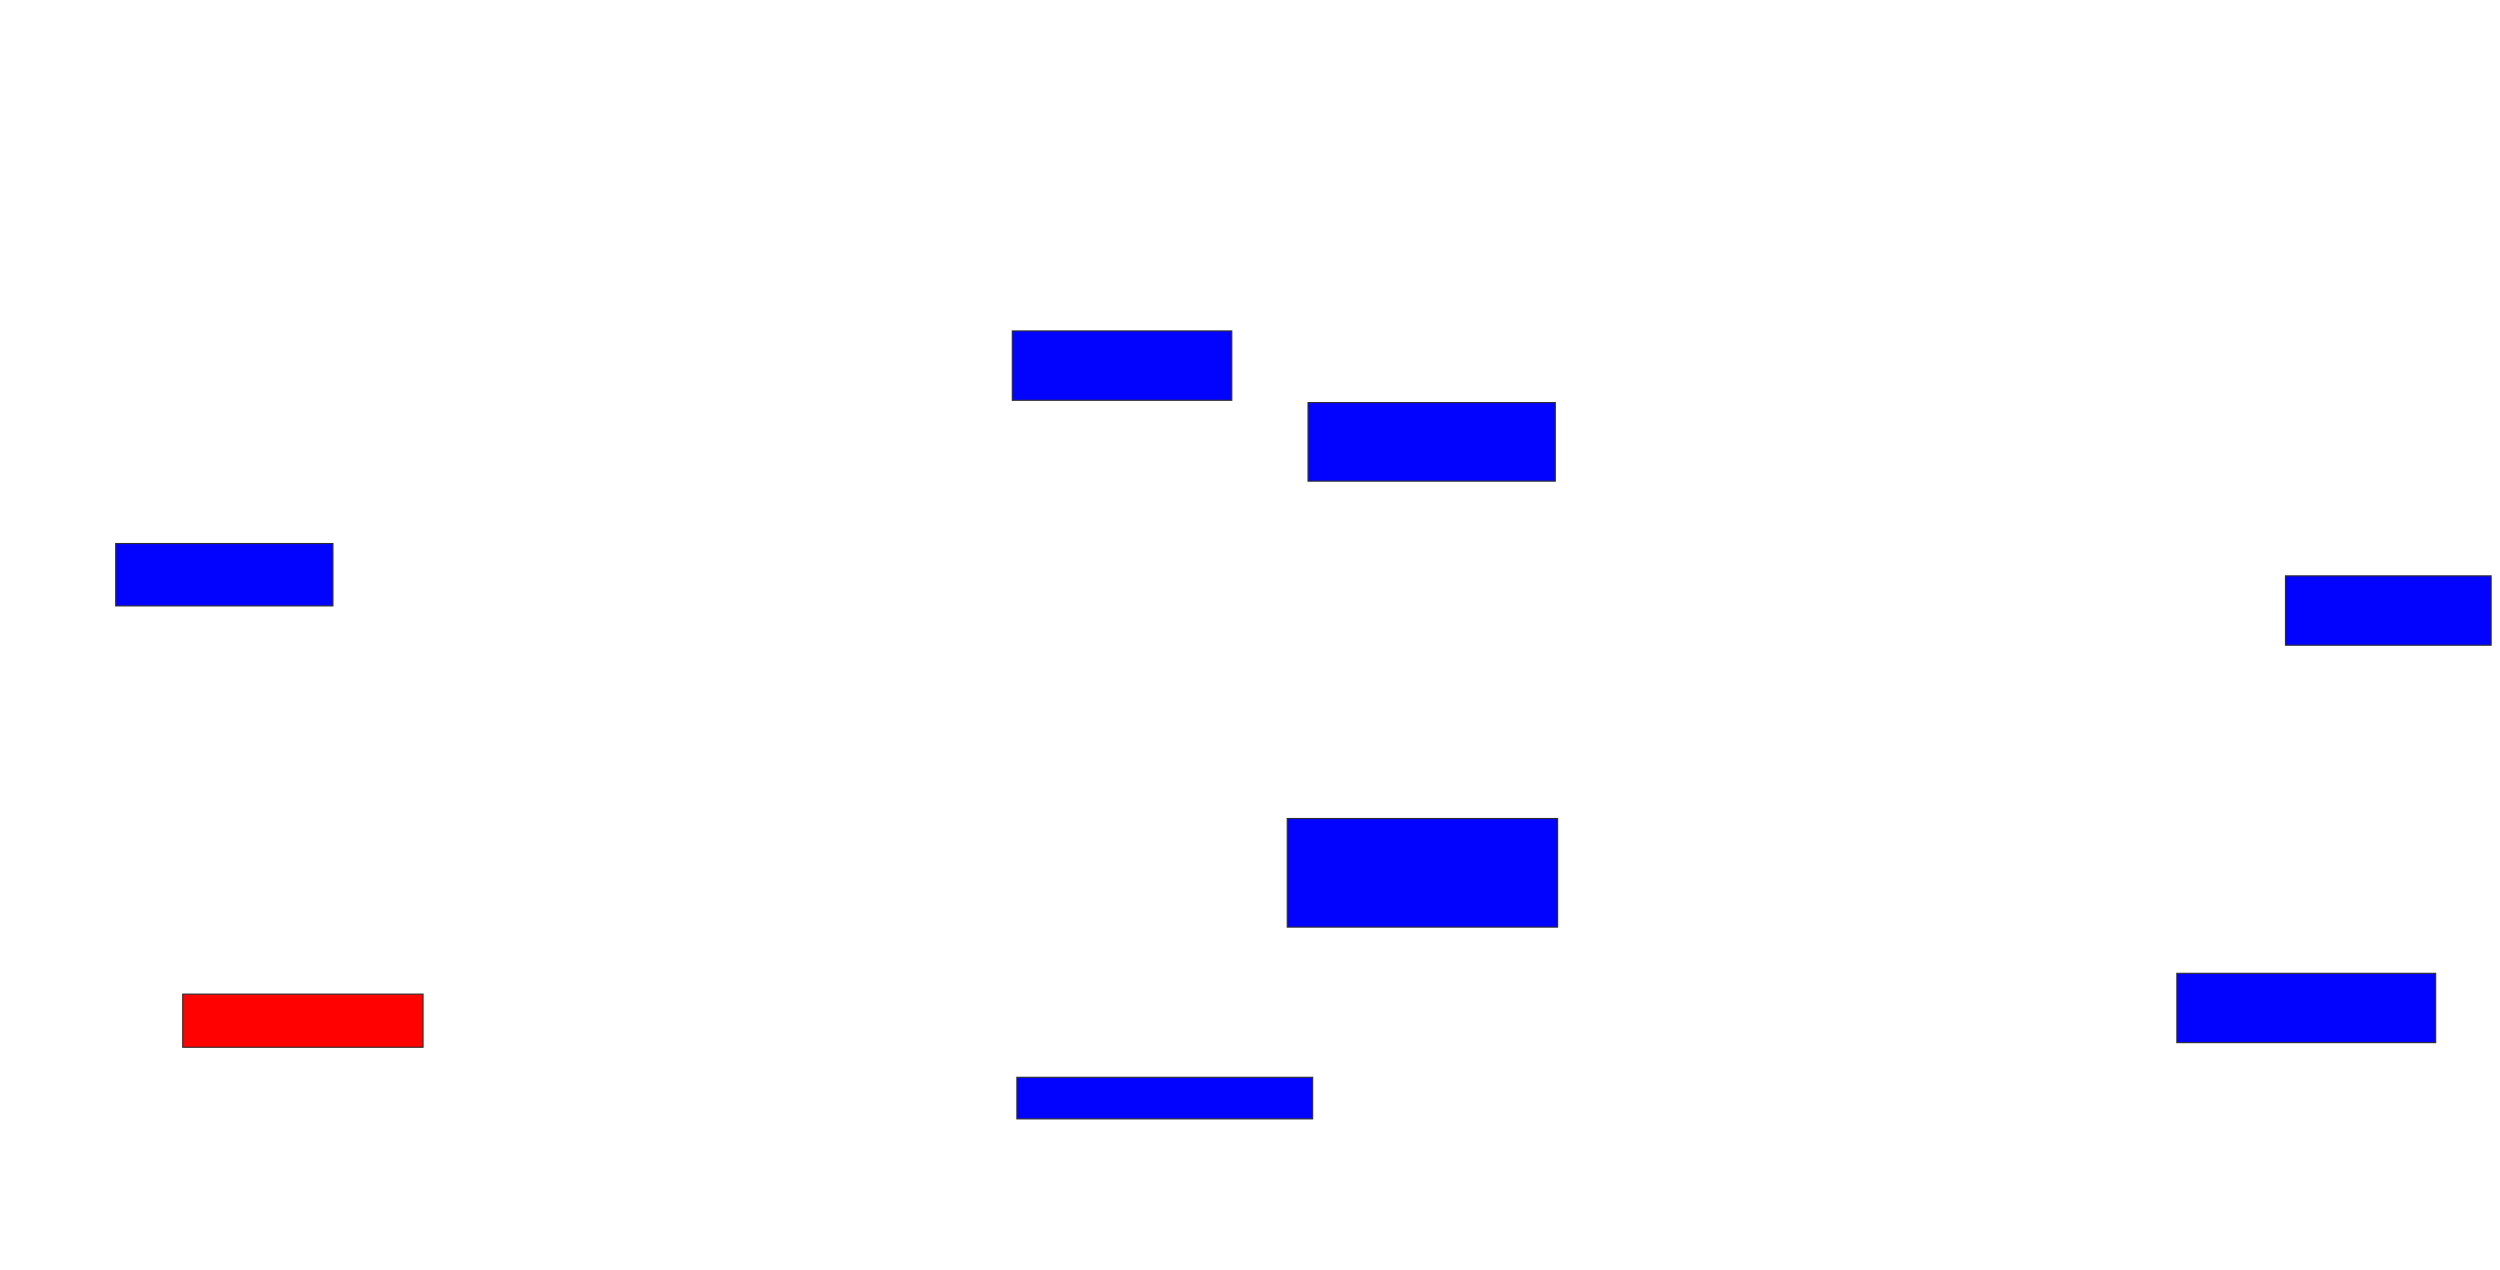 <svg xmlns="http://www.w3.org/2000/svg" width="2208" height="1122">
 <!-- Created with Image Occlusion Enhanced -->
 <g>
  <title>Labels</title>
 </g>
 <g>
  <title>Masks</title>
  <rect id="5a6bd20666734b91a493383b62035f88-ao-1" height="55.102" width="191.837" y="480.041" x="102.204" stroke="#2D2D2D" fill="#0203ff"/>
  <rect id="5a6bd20666734b91a493383b62035f88-ao-2" height="46.939" width="212.245" y="878" x="161.388" stroke="#2D2D2D" fill="#ff0200" class="qshape"/>
  <rect id="5a6bd20666734b91a493383b62035f88-ao-3" height="36.735" width="261.224" y="951.469" x="898.122" stroke="#2D2D2D" fill="#0203ff"/>
  <rect id="5a6bd20666734b91a493383b62035f88-ao-4" height="61.224" width="193.878" y="292.286" x="894.041" stroke="#2D2D2D" fill="#0203ff"/>
  <rect id="5a6bd20666734b91a493383b62035f88-ao-5" height="69.388" width="218.367" y="355.551" x="1155.265" stroke="#2D2D2D" fill="#0203ff"/>
  <rect id="5a6bd20666734b91a493383b62035f88-ao-6" height="95.918" width="238.775" y="722.898" x="1136.898" stroke="#2D2D2D" fill="#0203ff"/>
  <rect id="5a6bd20666734b91a493383b62035f88-ao-7" height="61.224" width="228.571" y="859.633" x="1922.612" stroke="#2D2D2D" fill="#0203ff"/>
  <rect id="5a6bd20666734b91a493383b62035f88-ao-8" height="61.224" width="181.633" y="508.612" x="2018.53" stroke="#2D2D2D" fill="#0203ff"/>
 </g>
</svg>